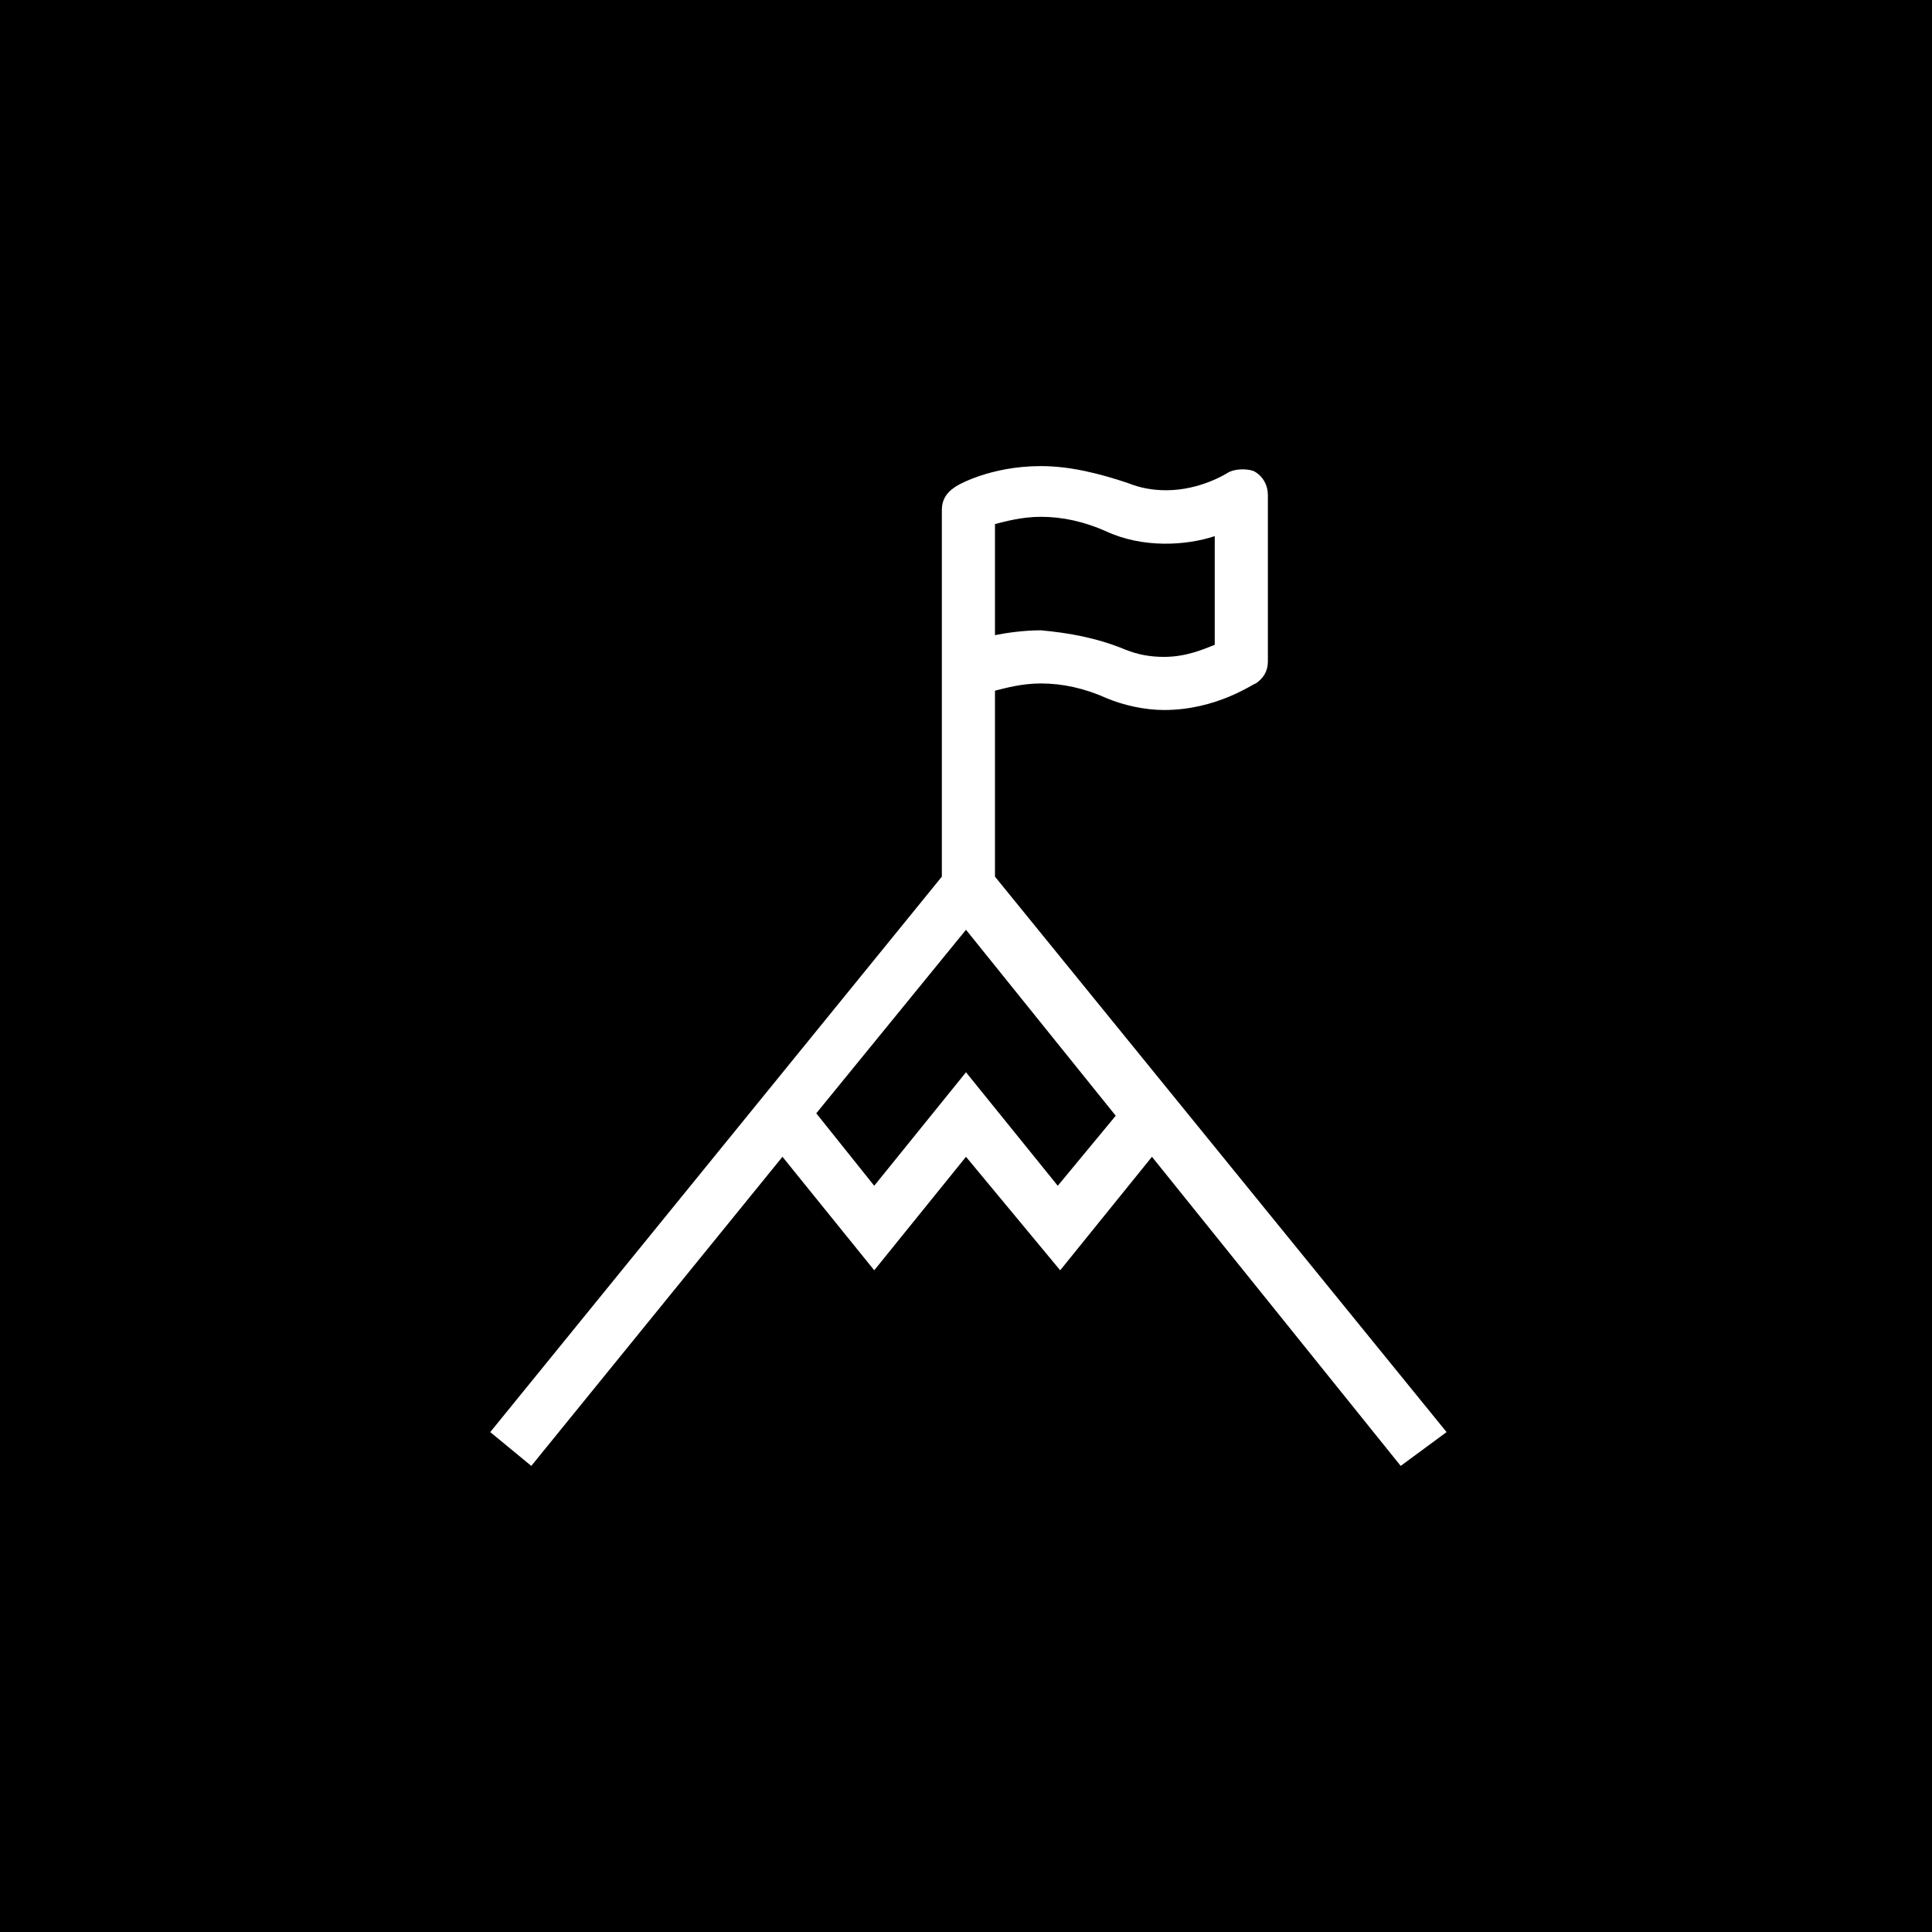 <?xml version="1.0" encoding="utf-8"?>
<!-- Generator: Adobe Illustrator 25.0.1, SVG Export Plug-In . SVG Version: 6.00 Build 0)  -->
<svg version="1.1" id="Layer_1" xmlns="http://www.w3.org/2000/svg" xmlns:xlink="http://www.w3.org/1999/xlink" x="0px" y="0px"
	 viewBox="0 0 80 80" style="enable-background:new 0 0 80 80;" xml:space="preserve">
<g>
	<path d="M46.6,26.9c0.5,0.2,1,0.3,1.6,0.3c0.9,0,1.6-0.3,2.1-0.5v-4.5c-1.2,0.4-3,0.5-4.5-0.2c-0.9-0.4-1.8-0.6-2.7-0.6
		c-0.8,0-1.5,0.2-1.9,0.3v4.6c0.5-0.1,1.2-0.2,1.9-0.2C44.2,26.2,45.4,26.4,46.6,26.9z"/>
	<path d="M0,0v80h80V0H0z M58,60.7L47.7,47.9l-3.8,4.7L40,47.9l-3.8,4.7l-3.8-4.7L22,60.7l-1.7-1.4l18.7-23V28v-6.9
		c0-0.4,0.2-0.7,0.5-0.9c0.1-0.1,1.5-0.9,3.6-0.9c1.2,0,2.4,0.3,3.6,0.7c0.5,0.2,1,0.3,1.6,0.3c1.4,0,2.5-0.7,2.5-0.7
		c0.3-0.2,0.8-0.2,1.1-0.1c0.4,0.2,0.6,0.6,0.6,1v6.9c0,0.4-0.2,0.7-0.5,0.9c-0.1,0-1.6,1.1-3.8,1.1c-0.8,0-1.7-0.2-2.4-0.5
		c-0.9-0.4-1.8-0.6-2.7-0.6c-0.8,0-1.5,0.2-1.9,0.3v7.7l18.7,23L58,60.7z"/>
	<polygon points="33.8,46.1 36.2,49.1 40,44.4 43.8,49.1 46.2,46.2 40,38.5 	"/>
</g>
</svg>
